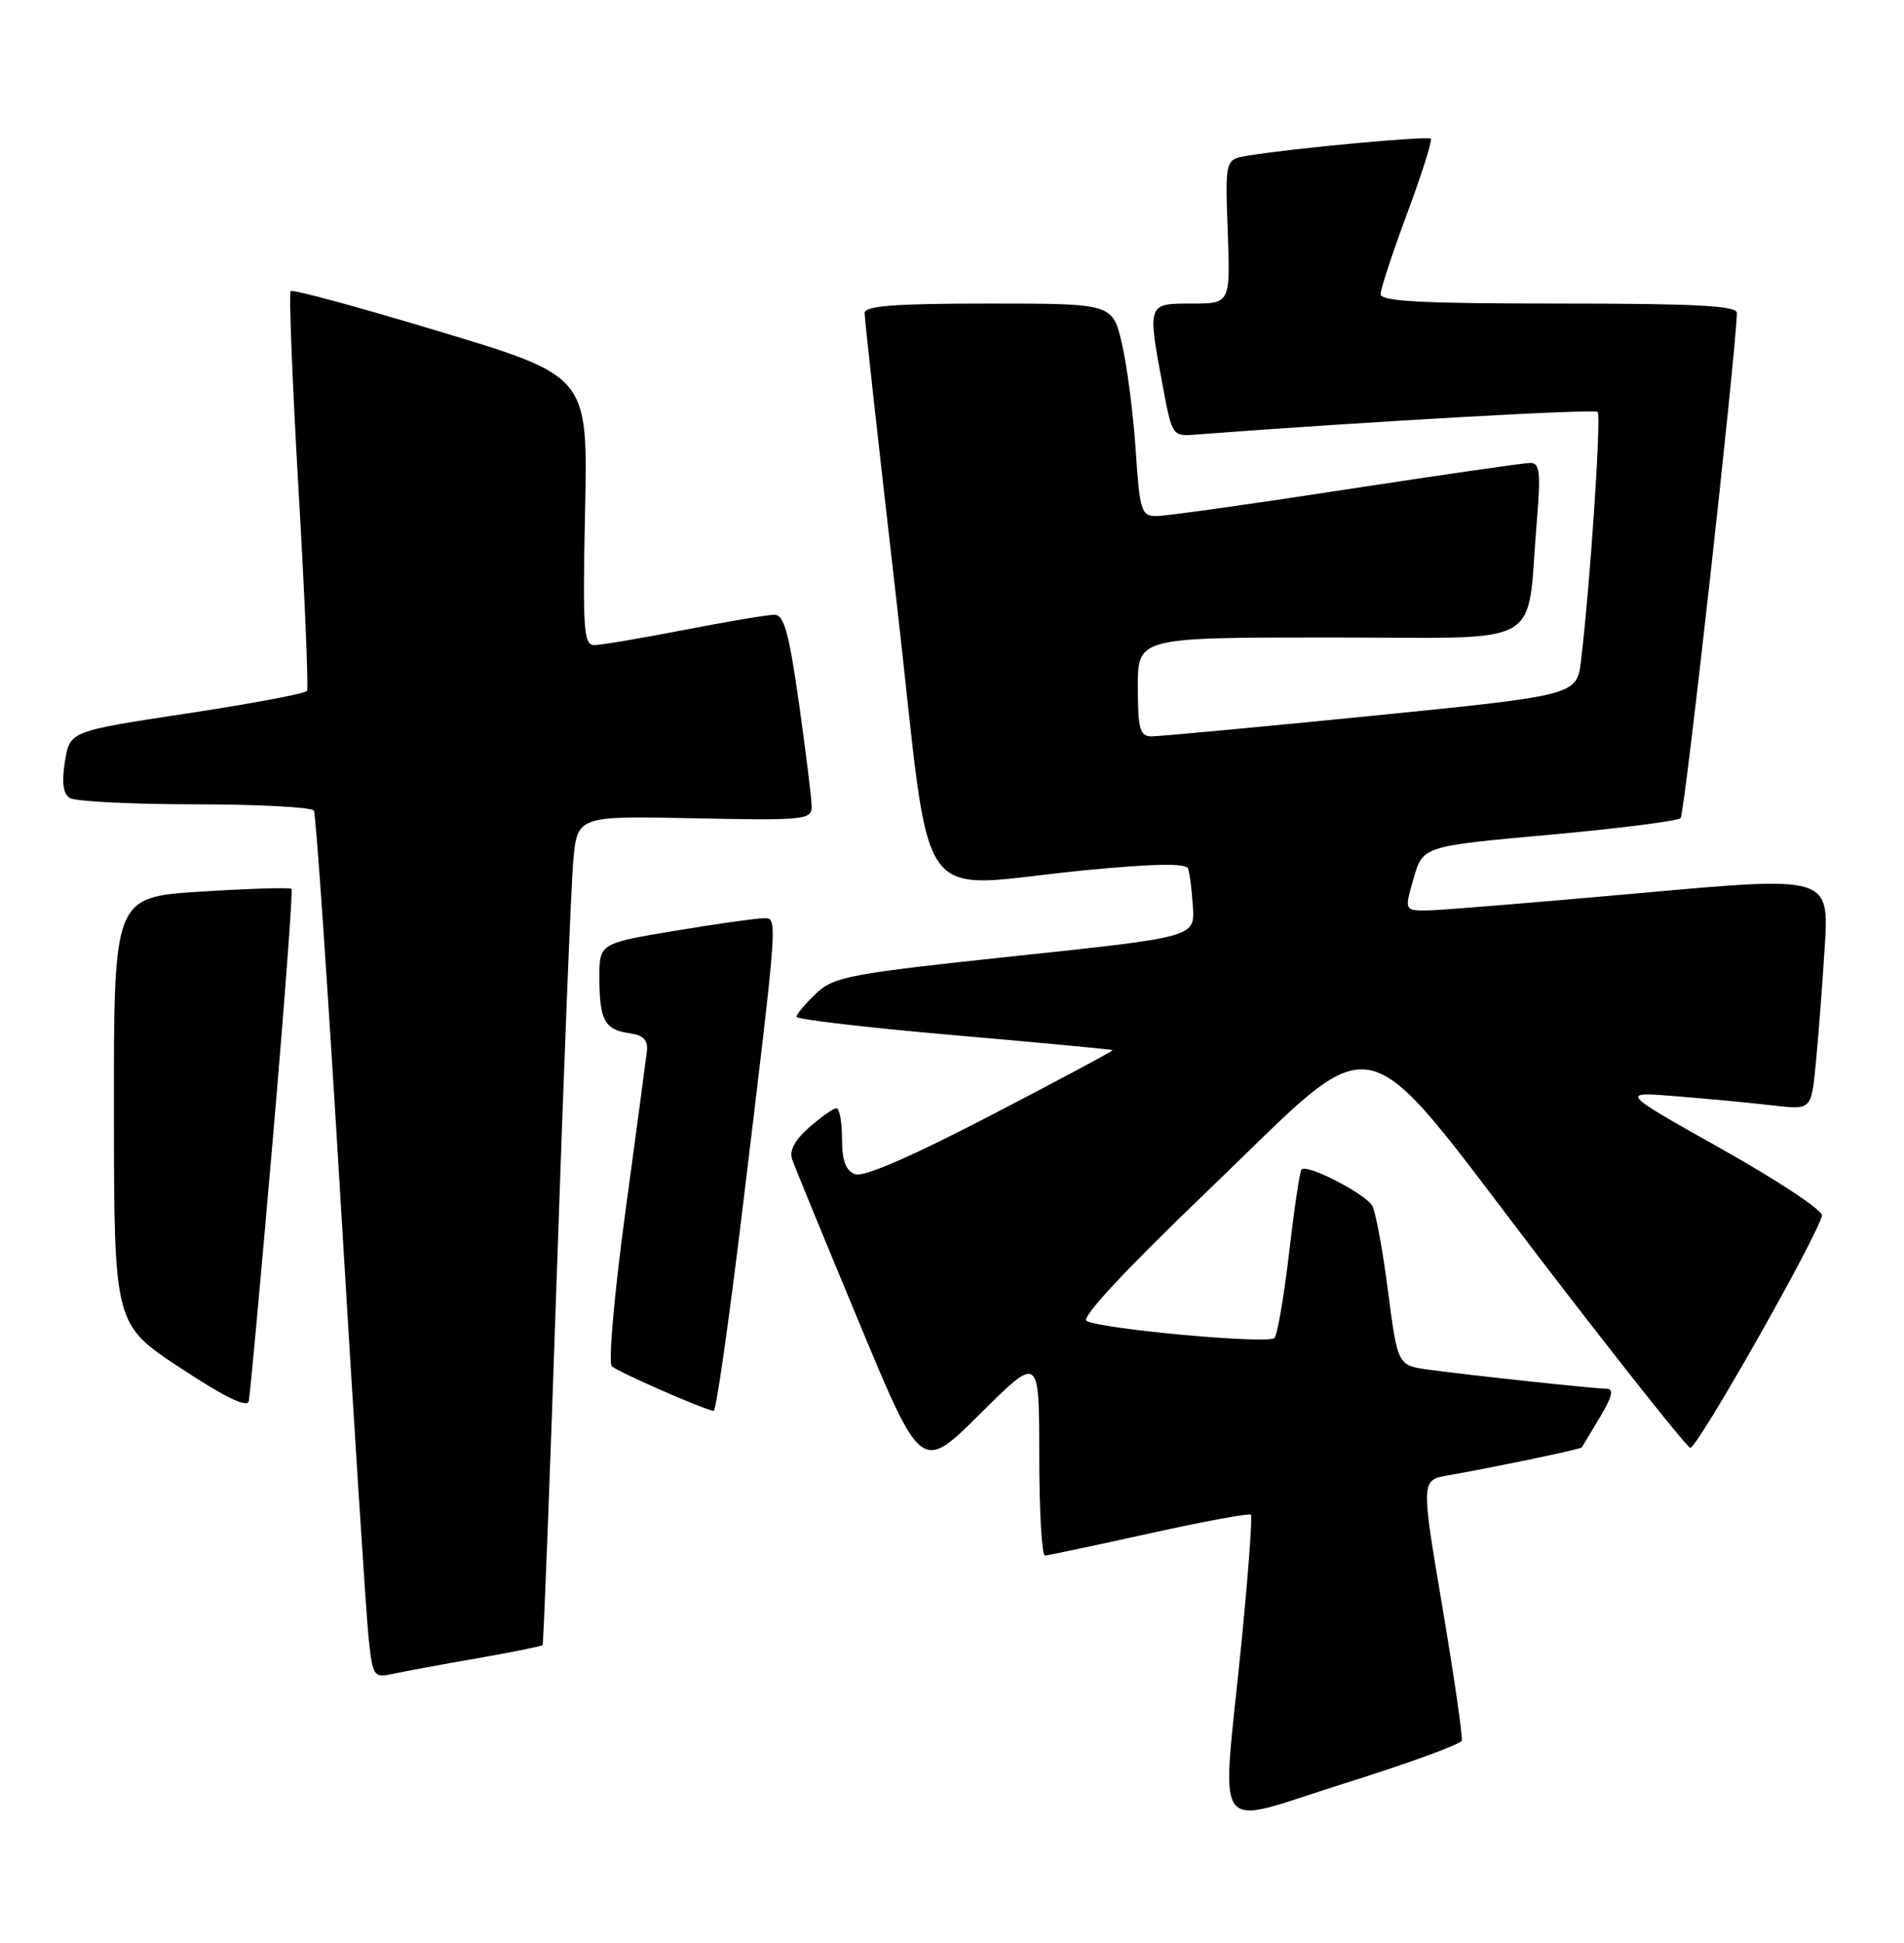 <?xml version="1.0" encoding="UTF-8" standalone="no"?>
<!DOCTYPE svg PUBLIC "-//W3C//DTD SVG 1.1//EN" "http://www.w3.org/Graphics/SVG/1.1/DTD/svg11.dtd" >
<svg xmlns="http://www.w3.org/2000/svg" xmlns:xlink="http://www.w3.org/1999/xlink" version="1.1" viewBox="0 0 251 256">
 <g >
 <path fill="currentColor"
d=" M 192.70 229.36 C 192.85 228.89 191.70 220.97 190.15 211.77 C 187.32 195.03 187.32 195.03 190.91 194.40 C 196.97 193.34 208.38 190.96 208.52 190.72 C 208.59 190.60 209.67 188.81 210.91 186.75 C 212.51 184.09 212.78 183.00 211.83 182.99 C 210.21 182.98 194.09 181.25 188.37 180.48 C 184.25 179.91 184.25 179.91 182.99 170.21 C 182.30 164.87 181.37 159.79 180.93 158.93 C 180.12 157.36 172.33 153.33 171.58 154.09 C 171.35 154.32 170.62 159.22 169.95 165.00 C 169.27 170.78 168.40 175.86 168.01 176.30 C 167.27 177.14 145.39 175.16 143.25 174.06 C 142.45 173.65 148.24 167.43 159.29 156.83 C 182.42 134.64 178.49 133.82 203.13 165.99 C 213.45 179.45 222.30 190.60 222.82 190.77 C 223.63 191.04 239.36 163.35 240.19 160.18 C 240.36 159.53 234.43 155.59 227.00 151.42 C 213.50 143.84 213.50 143.84 221.00 144.45 C 225.12 144.78 230.81 145.32 233.64 145.65 C 238.77 146.25 238.77 146.25 239.35 140.37 C 239.67 137.14 240.21 130.21 240.54 124.96 C 241.15 115.43 241.15 115.43 216.33 117.67 C 202.67 118.90 190.07 119.93 188.31 119.96 C 185.13 120.00 185.13 120.00 186.35 115.75 C 187.58 111.50 187.58 111.50 204.21 110.00 C 213.36 109.17 221.16 108.18 221.55 107.80 C 222.09 107.25 228.81 46.96 228.97 41.25 C 228.99 40.28 223.65 40.00 205.50 40.00 C 187.36 40.00 182.00 39.71 182.00 38.75 C 182.01 38.06 183.59 33.27 185.51 28.09 C 187.44 22.92 188.84 18.50 188.61 18.28 C 188.22 17.89 170.52 19.52 164.50 20.51 C 161.50 21.00 161.50 21.00 161.85 30.50 C 162.19 40.00 162.19 40.00 157.10 40.00 C 151.22 40.00 151.24 39.94 153.31 51.00 C 154.49 57.36 154.58 57.50 157.51 57.27 C 180.55 55.53 210.19 53.86 210.61 54.28 C 211.12 54.78 209.62 77.14 208.42 87.06 C 207.86 91.62 207.86 91.62 180.68 94.34 C 165.73 95.83 152.71 97.04 151.75 97.03 C 150.27 97.00 150.00 96.01 150.00 90.50 C 150.00 84.00 150.00 84.00 175.41 84.00 C 204.27 84.00 201.16 85.74 202.59 68.75 C 203.13 62.23 203.00 61.00 201.73 61.00 C 200.90 61.00 189.97 62.58 177.43 64.50 C 164.89 66.43 153.66 68.00 152.47 68.00 C 150.45 68.00 150.25 67.38 149.71 59.25 C 149.39 54.44 148.57 48.14 147.89 45.25 C 146.66 40.00 146.66 40.00 130.33 40.00 C 117.94 40.00 113.99 40.30 113.98 41.25 C 113.97 41.94 115.86 59.04 118.19 79.25 C 123.05 121.45 119.80 116.89 143.36 114.64 C 152.24 113.79 156.34 113.73 156.62 114.45 C 156.83 115.03 157.12 117.29 157.26 119.48 C 157.50 123.47 157.50 123.47 133.82 125.98 C 111.90 128.31 109.94 128.68 107.57 130.92 C 106.16 132.26 105.00 133.63 105.00 133.98 C 105.00 134.32 114.34 135.41 125.75 136.40 C 137.16 137.39 146.58 138.28 146.68 138.37 C 146.78 138.46 139.57 142.32 130.65 146.95 C 120.08 152.44 113.83 155.15 112.72 154.72 C 111.49 154.25 111.00 152.92 111.00 150.03 C 111.00 147.81 110.66 146.01 110.25 146.03 C 109.84 146.05 108.22 147.19 106.66 148.56 C 104.77 150.22 104.02 151.64 104.43 152.78 C 104.76 153.73 108.73 163.39 113.25 174.25 C 121.46 194.00 121.46 194.00 129.23 186.27 C 137.00 178.55 137.00 178.55 137.00 191.77 C 137.00 199.05 137.34 204.99 137.75 204.97 C 138.16 204.95 144.35 203.64 151.50 202.06 C 158.65 200.48 164.68 199.37 164.90 199.58 C 165.12 199.79 164.55 207.51 163.63 216.73 C 161.04 242.79 159.40 240.58 177.21 235.00 C 185.58 232.37 192.55 229.84 192.70 229.36 Z  M 62.90 218.51 C 67.51 217.70 71.40 216.92 71.53 216.77 C 71.65 216.62 72.50 194.68 73.40 168.00 C 74.30 141.32 75.28 116.80 75.57 113.50 C 76.10 107.50 76.10 107.50 91.55 107.82 C 105.94 108.12 107.00 108.02 107.00 106.32 C 107.00 105.32 106.25 99.21 105.34 92.75 C 104.01 83.37 103.36 81.00 102.09 81.00 C 101.22 81.00 95.87 81.90 90.21 83.00 C 84.56 84.10 79.22 85.00 78.34 85.00 C 76.94 85.00 76.80 82.95 77.13 67.29 C 77.50 49.58 77.50 49.58 58.14 43.74 C 47.49 40.52 38.57 38.10 38.32 38.35 C 38.07 38.60 38.54 50.42 39.36 64.61 C 40.19 78.81 40.68 90.70 40.47 91.04 C 40.26 91.39 33.14 92.72 24.64 94.01 C 9.20 96.35 9.20 96.35 8.56 100.34 C 8.12 103.10 8.32 104.59 9.21 105.15 C 9.92 105.60 17.34 105.98 25.69 105.98 C 34.05 105.99 41.11 106.36 41.38 106.81 C 41.65 107.25 43.26 130.76 44.95 159.06 C 46.64 187.35 48.28 212.89 48.59 215.81 C 49.14 220.95 49.25 221.10 51.83 220.55 C 53.30 220.23 58.28 219.31 62.90 218.51 Z  M 35.94 150.37 C 37.50 132.29 38.62 117.33 38.43 117.13 C 38.24 116.92 32.89 117.08 26.54 117.48 C 15.00 118.20 15.00 118.20 15.02 146.35 C 15.04 174.50 15.04 174.50 23.77 180.24 C 29.71 184.15 32.60 185.55 32.80 184.61 C 32.96 183.86 34.38 168.45 35.94 150.37 Z  M 97.83 159.75 C 102.66 119.76 102.57 121.00 100.60 121.00 C 99.67 121.00 94.43 121.74 88.95 122.65 C 79.00 124.31 79.00 124.31 79.02 128.90 C 79.03 134.44 79.72 135.69 83.00 136.15 C 84.81 136.40 85.44 137.05 85.28 138.50 C 85.15 139.60 83.87 149.21 82.42 159.85 C 80.98 170.49 80.18 179.56 80.65 180.02 C 81.42 180.76 92.68 185.70 94.08 185.91 C 94.40 185.96 96.08 174.19 97.83 159.75 Z "/>
</g>
</svg>
